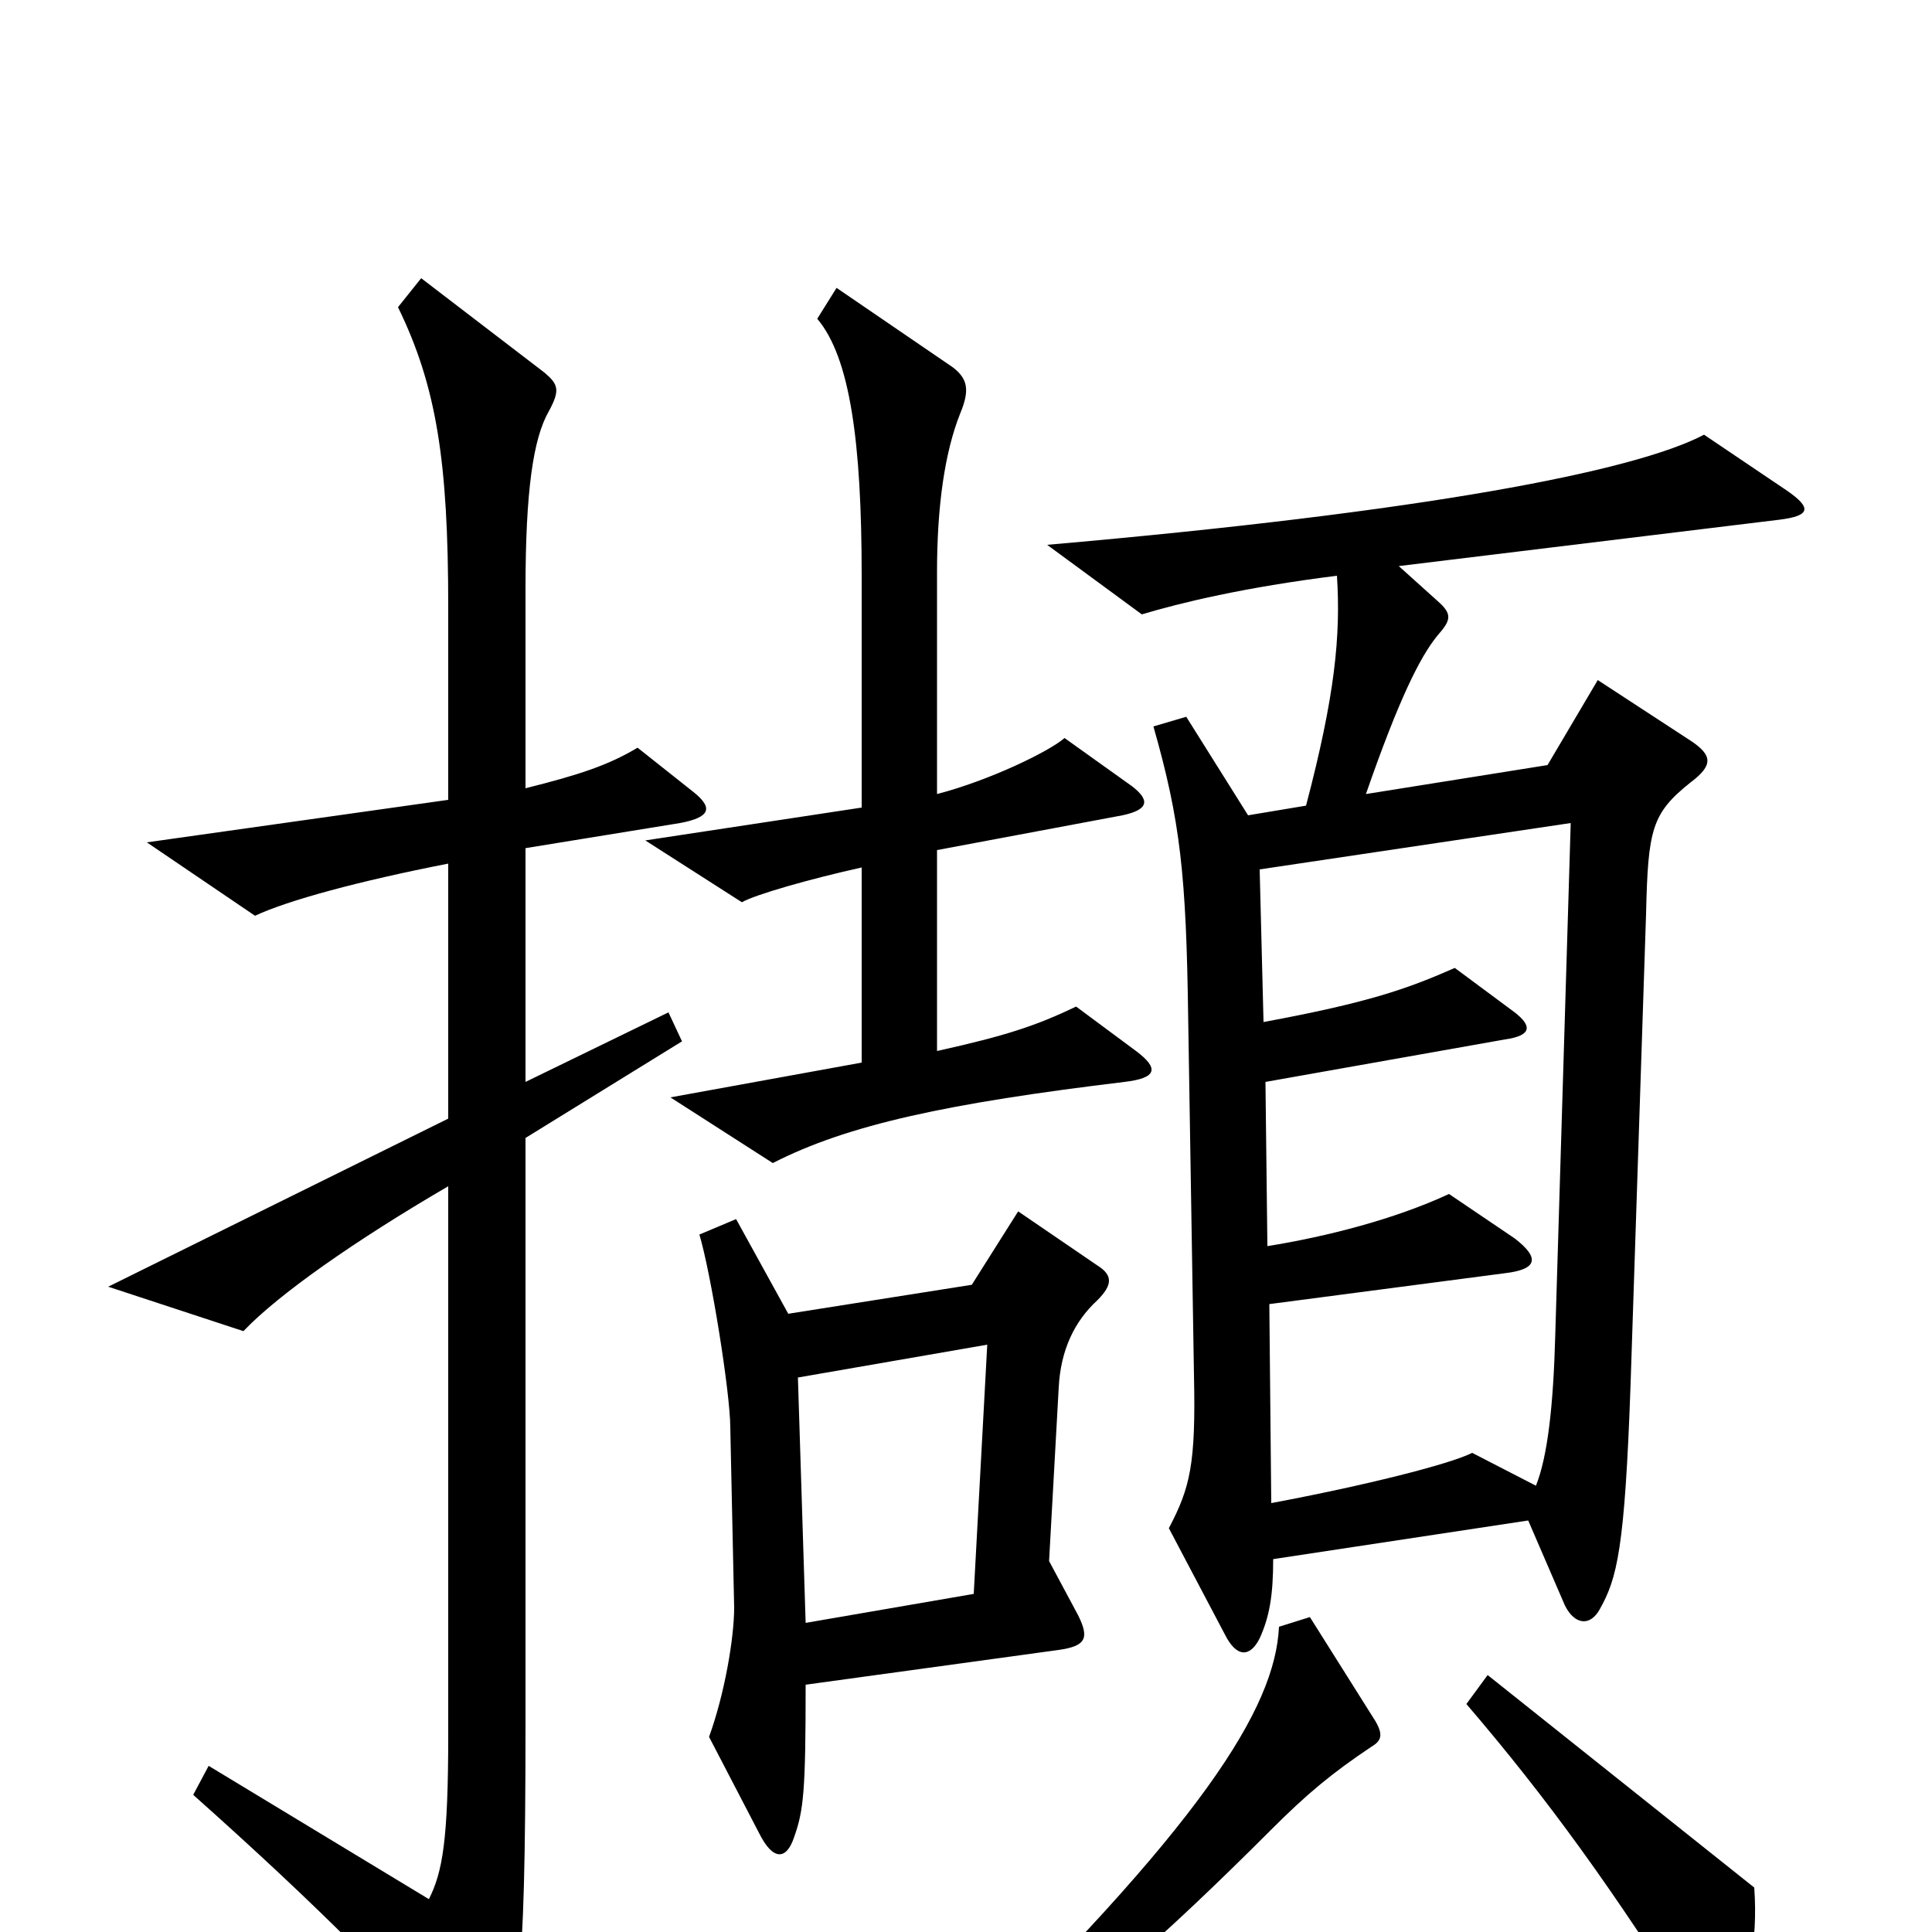 <svg xmlns="http://www.w3.org/2000/svg" viewBox="0 -1000 1000 1000">
	<path fill="#000000" d="M588 -456L557 -479C536 -469 521 -464 485 -456V-560L581 -578C595 -581 595 -586 586 -593L551 -618C543 -611 512 -596 485 -589V-704C485 -738 489 -766 497 -786C502 -798 501 -804 493 -810L433 -851L423 -835C440 -815 446 -771 446 -702V-582L334 -565L384 -533C391 -537 419 -545 446 -551V-450L347 -432L400 -398C439 -418 491 -429 582 -440C599 -442 600 -447 588 -456ZM925 -746L882 -775C846 -756 737 -735 542 -718L591 -682C611 -688 644 -696 692 -702C694 -671 691 -640 676 -583L646 -578L614 -629L597 -624C611 -575 614 -547 615 -473L618 -288C619 -242 616 -230 605 -209L634 -154C640 -142 647 -142 652 -152C657 -163 659 -174 659 -193L791 -213L810 -169C815 -159 823 -158 828 -167C837 -183 841 -198 844 -284L852 -527C853 -571 855 -579 875 -595C887 -604 886 -609 876 -616L827 -648L801 -604L707 -589C724 -638 735 -660 744 -671C751 -679 752 -682 744 -689L724 -707L921 -731C937 -733 938 -737 925 -746ZM359 -590L330 -613C315 -604 300 -599 272 -592V-695C272 -746 276 -773 284 -787C290 -798 289 -801 282 -807L218 -856L206 -841C226 -800 232 -761 232 -686V-586L76 -564L132 -526C149 -534 186 -544 232 -553V-421L56 -334L126 -311C144 -330 184 -358 232 -386V-102C232 -47 229 -31 222 -17L108 -86L100 -71C164 -14 210 32 239 68C246 77 250 78 255 69C268 46 272 33 272 -108V-411L353 -461L346 -476L272 -440V-561L352 -574C368 -577 369 -582 359 -590ZM568 -327C576 -335 576 -340 568 -345L527 -373L503 -335L408 -320L381 -369L362 -361C368 -341 378 -279 378 -261L380 -168C380 -152 375 -123 367 -101L393 -51C400 -37 407 -37 411 -49C416 -63 417 -73 417 -128L548 -146C562 -148 564 -152 558 -164L543 -192L548 -282C549 -301 556 -316 568 -327ZM908 -23L770 -133L759 -118C801 -69 835 -22 879 48C884 56 890 57 894 49C905 28 910 6 908 -23ZM712 -109L678 -163L662 -158C660 -116 623 -56 488 75L499 86C566 34 600 5 658 -53C676 -71 689 -82 710 -96C715 -99 716 -102 712 -109ZM813 -574L805 -309C804 -272 801 -246 795 -231L762 -248C750 -242 706 -231 658 -222L657 -325L779 -341C796 -343 797 -349 784 -359L750 -382C722 -369 687 -360 656 -355L655 -440L779 -462C793 -464 793 -469 784 -476L753 -499C728 -488 708 -481 654 -471L652 -550ZM511 -304L504 -175L417 -160L413 -287Z"/>
</svg>